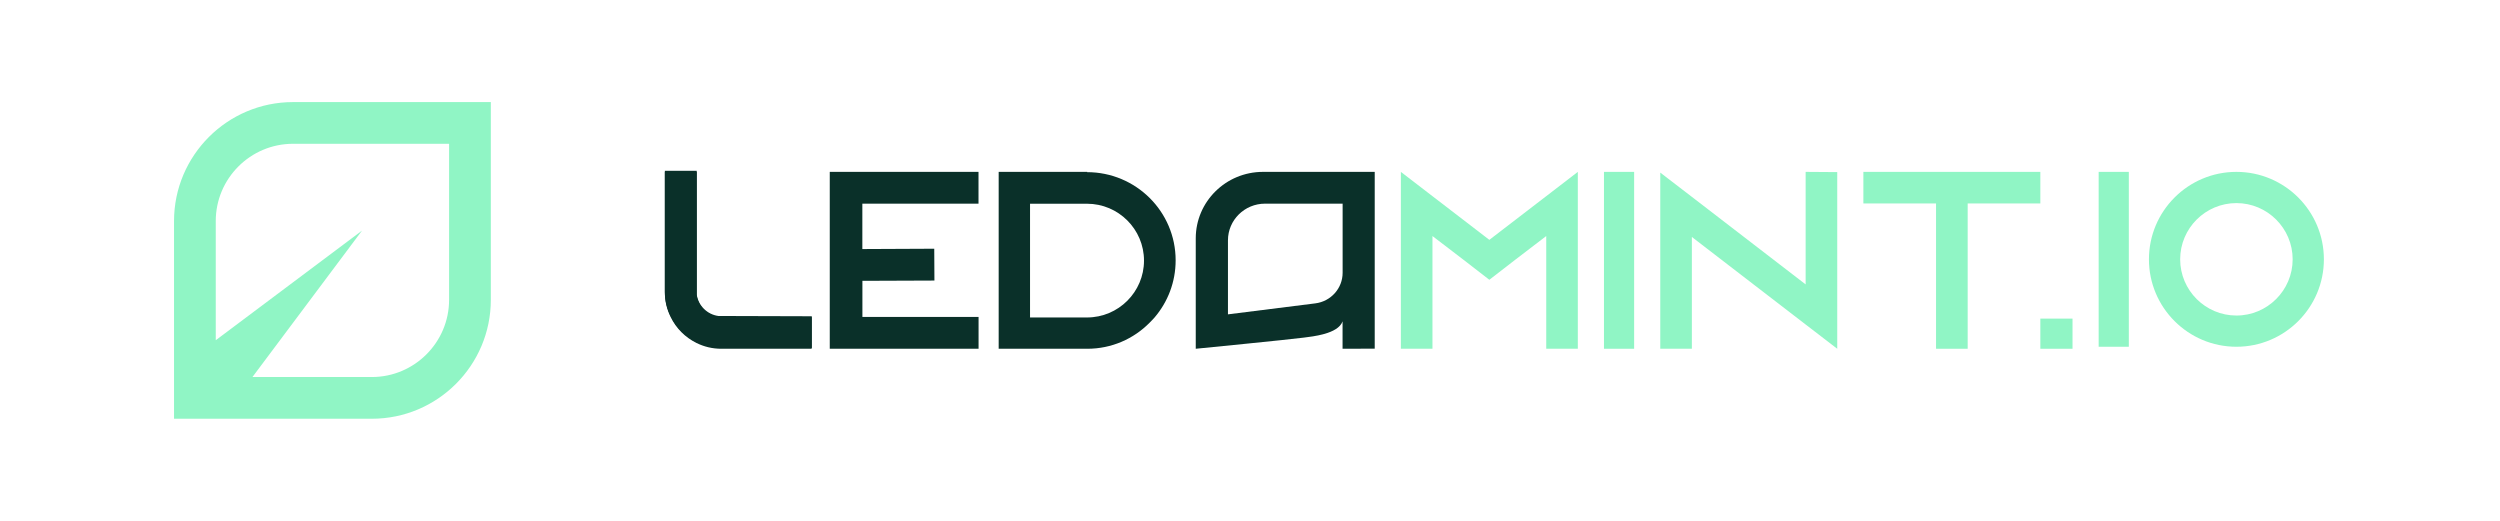 <svg width="2400" height="500" viewBox="0 0 2400 500" fill="none" xmlns="http://www.w3.org/2000/svg">
<rect width="2400" height="500" fill="white"/>
<path d="M281.32 98C218.317 98 167.07 149.226 167.07 212.203V402H356.946C419.949 402 471.197 350.774 471.197 287.797V98H281.32ZM431.131 287.783C431.131 328.686 397.852 361.951 356.932 361.951H242.346L347.528 221.393L207.122 326.615V212.203C207.122 171.314 240.401 138.035 281.32 138.035H431.131V287.783Z" fill="#90F5C5"/>
<path d="M779.192 304.511V334.813H692.502C683.941 334.813 675.922 332.876 668.553 329.216C657.825 323.887 649.048 315.168 643.901 304.457C640.216 297.191 638.266 289.171 638.266 280.667V165H668.824V283.573C670.287 294.23 678.848 302.734 689.576 304.188L779.192 304.457V304.511Z" fill="#0A3029"/>
<path d="M1043.54 165.269C1090.47 165.269 1128.61 203.119 1128.61 249.907C1128.61 270.797 1121.06 289.91 1108.44 304.716C1106.98 306.439 1105.25 308.108 1103.58 309.831C1088.26 325.337 1067.11 334.813 1043.81 334.813H958.729V165H1043.81L1043.54 165.215V165.269ZM1098.24 250.176C1098.24 220.079 1073.69 195.581 1043.54 195.581H988.832V304.77H1043.54C1073.69 304.77 1098.24 280.273 1098.24 250.176Z" fill="#0A3029"/>
<path d="M1514.71 165V334.813H1484.39V226.594L1454.55 249.422L1429.77 268.589L1405 249.422L1375.16 226.594V334.813H1344.83V165L1375.16 188.313L1429.77 230.255L1484.39 188.313L1514.71 165Z" fill="#90F5C5"/>
<path d="M1539.81 334.813V165H1568.77V334.813H1539.81Z" fill="#90F5C5"/>
<path d="M1763.75 165.215V334.813L1733.42 311.53L1624.19 227.484V334.813H1593.86V165.699L1624.19 188.982L1733.42 273.029V165L1763.75 165.215Z" fill="#90F5C5"/>
<path d="M1958.73 165V195.312H1888.97V334.813H1858.6V195.312H1788.84V165H1958.73Z" fill="#90F5C5"/>
<path d="M827.854 269.6C851.304 269.492 890.205 269.331 897.047 269.331L896.882 238.769L827.854 239.092V195.508H939.369V165H796.567V334.813C796.567 334.813 929.492 334.813 939.424 334.813V304.251H827.909V269.6H827.854Z" fill="#0A3029"/>
<path d="M1288.86 308.502C1284.51 320.77 1259.63 323.03 1251.68 324.106C1239.6 325.774 1147.92 334.813 1147.92 334.813V228.814C1147.92 193.571 1176.83 165 1212.48 165H1319.73V334.706C1319.73 334.706 1307.37 334.76 1288.86 334.813V308.556V308.502ZM1288.86 195.508H1214.44C1194.79 195.508 1178.84 211.274 1178.84 230.698V301.776L1262.73 291.23C1277.7 289.347 1288.92 276.756 1288.92 261.852V195.455L1288.86 195.508Z" fill="#0A3029"/>
<path d="M1958.73 334.813V305.868H1989.62V334.813H1958.73Z" fill="#90F5C5"/>
<path d="M2014.71 332.884V165H2043.67V332.884H2014.71Z" fill="#90F5C5"/>
<path d="M2230.93 248.942C2230.93 295.251 2193.28 332.884 2146.95 332.884C2100.62 332.884 2062.98 295.251 2062.98 248.942C2062.98 202.633 2100.62 165 2146.95 165C2193.28 165 2230.93 202.633 2230.93 248.942ZM2200.95 248.942C2200.95 219.187 2176.72 194.968 2146.95 194.968C2117.19 194.968 2092.96 219.187 2092.96 248.942C2092.96 278.697 2117.19 302.916 2146.95 302.916C2176.72 302.916 2200.95 278.697 2200.95 248.942Z" fill="#90F5C5"/>
<path d="M779.324 303.664V334H692.552C683.984 334 675.957 332.06 668.582 328.396C657.844 323.062 649.058 314.333 643.906 303.61C640.218 296.336 638.266 288.307 638.266 279.794V164H668.853V282.704C670.317 293.372 678.886 301.886 689.624 303.341L779.324 303.61V303.664Z" fill="#0A3029"/>
</svg>
